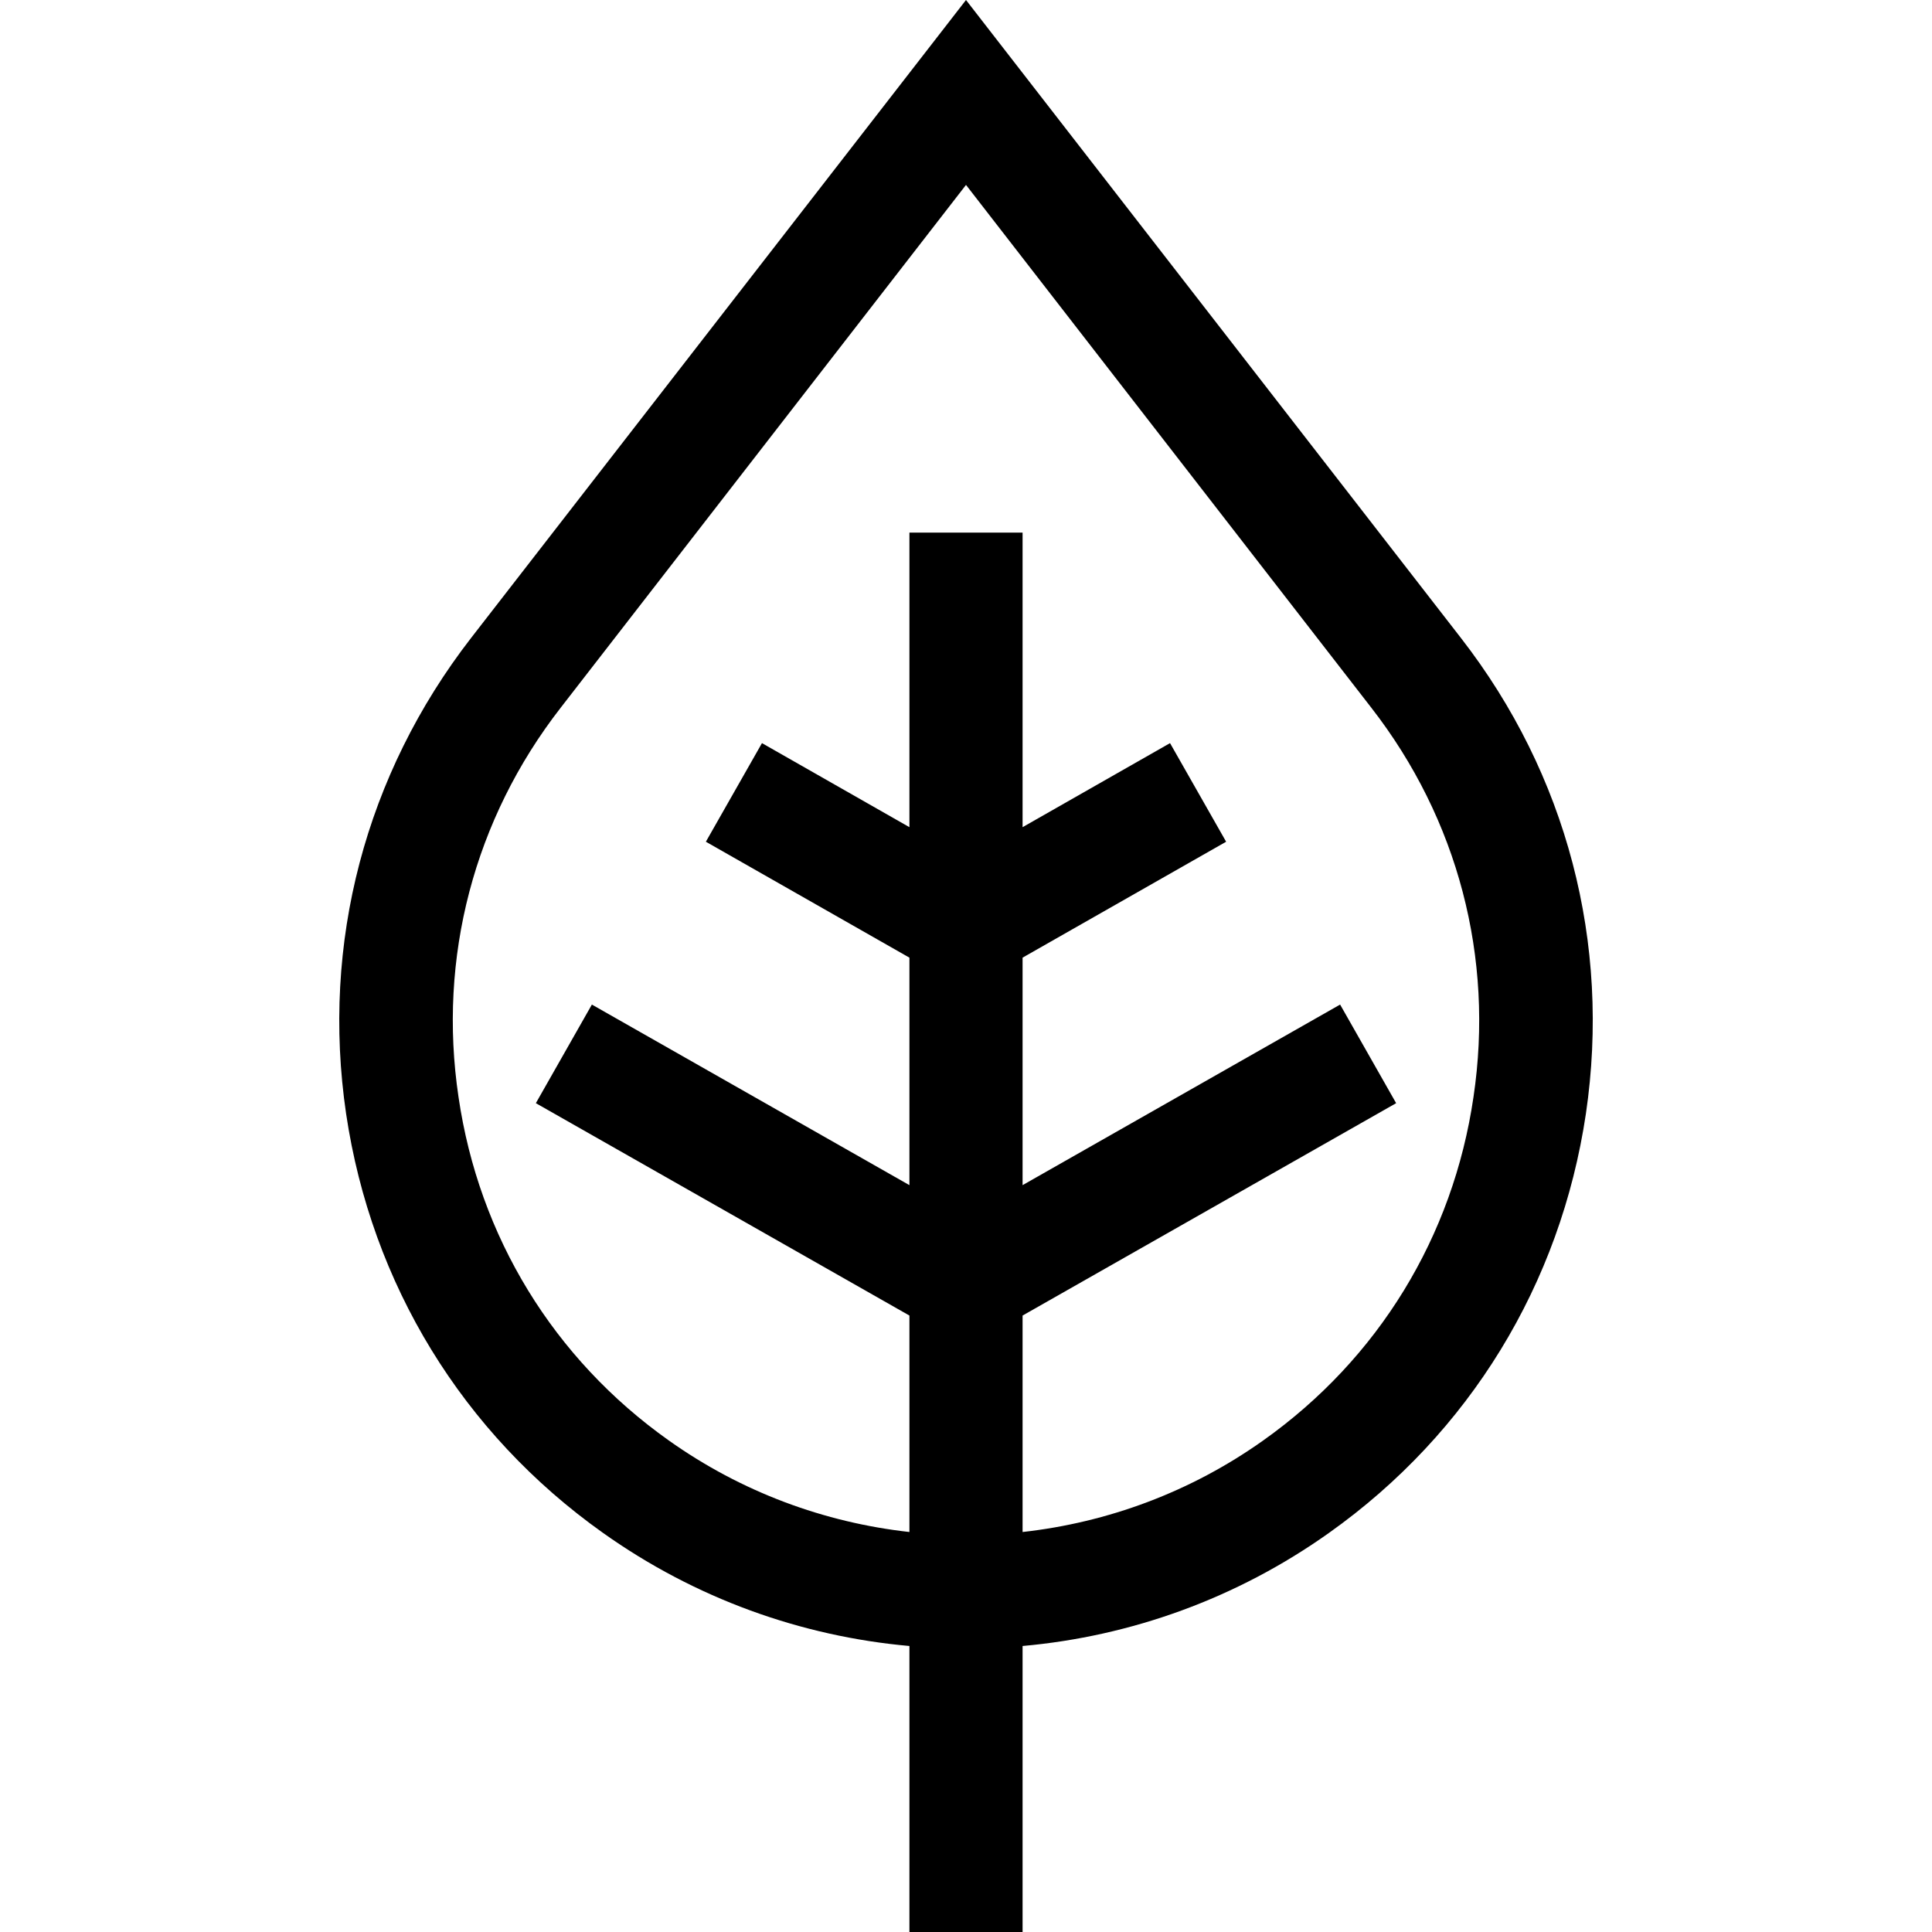 <?xml version="1.0" encoding="UTF-8"?>
<svg xmlns="http://www.w3.org/2000/svg" xmlns:xlink="http://www.w3.org/1999/xlink" width="28pt" height="28pt" viewBox="0 0 28 28" version="1.1">
<g id="surface1">
<path style=" stroke:none;fill-rule:nonzero;fill:rgb(0%,0%,0%);fill-opacity:1;" d="M 21.176 9.25 L 14 0 L 6.824 9.25 C 5.297 11.223 4.652 13.668 5.016 16.141 C 5.383 18.609 6.703 20.77 8.738 22.215 C 10.078 23.168 11.613 23.715 13.18 23.855 L 13.18 28 L 14.82 28 L 14.82 23.855 C 16.387 23.715 17.922 23.168 19.262 22.215 C 21.297 20.77 22.617 18.609 22.984 16.141 C 23.348 13.668 22.707 11.223 21.176 9.25 Z M 21.355 15.898 C 21.059 17.922 19.977 19.691 18.309 20.875 C 17.254 21.625 16.051 22.066 14.82 22.203 L 14.82 19.066 L 20.234 15.988 L 19.422 14.559 L 14.82 17.176 L 14.82 13.879 L 17.77 12.199 L 16.957 10.77 L 14.82 11.988 L 14.82 7.719 L 13.18 7.719 L 13.18 11.988 L 11.043 10.77 L 10.23 12.199 L 13.18 13.879 L 13.18 17.176 L 8.578 14.559 L 7.766 15.988 L 13.18 19.066 L 13.18 22.203 C 11.949 22.066 10.746 21.625 9.691 20.875 C 8.023 19.691 6.941 17.922 6.645 15.898 C 6.344 13.879 6.871 11.871 8.125 10.258 L 14 2.68 L 19.875 10.258 C 21.129 11.871 21.656 13.879 21.355 15.898 Z M 21.355 15.898 "/>
</g>
</svg>
